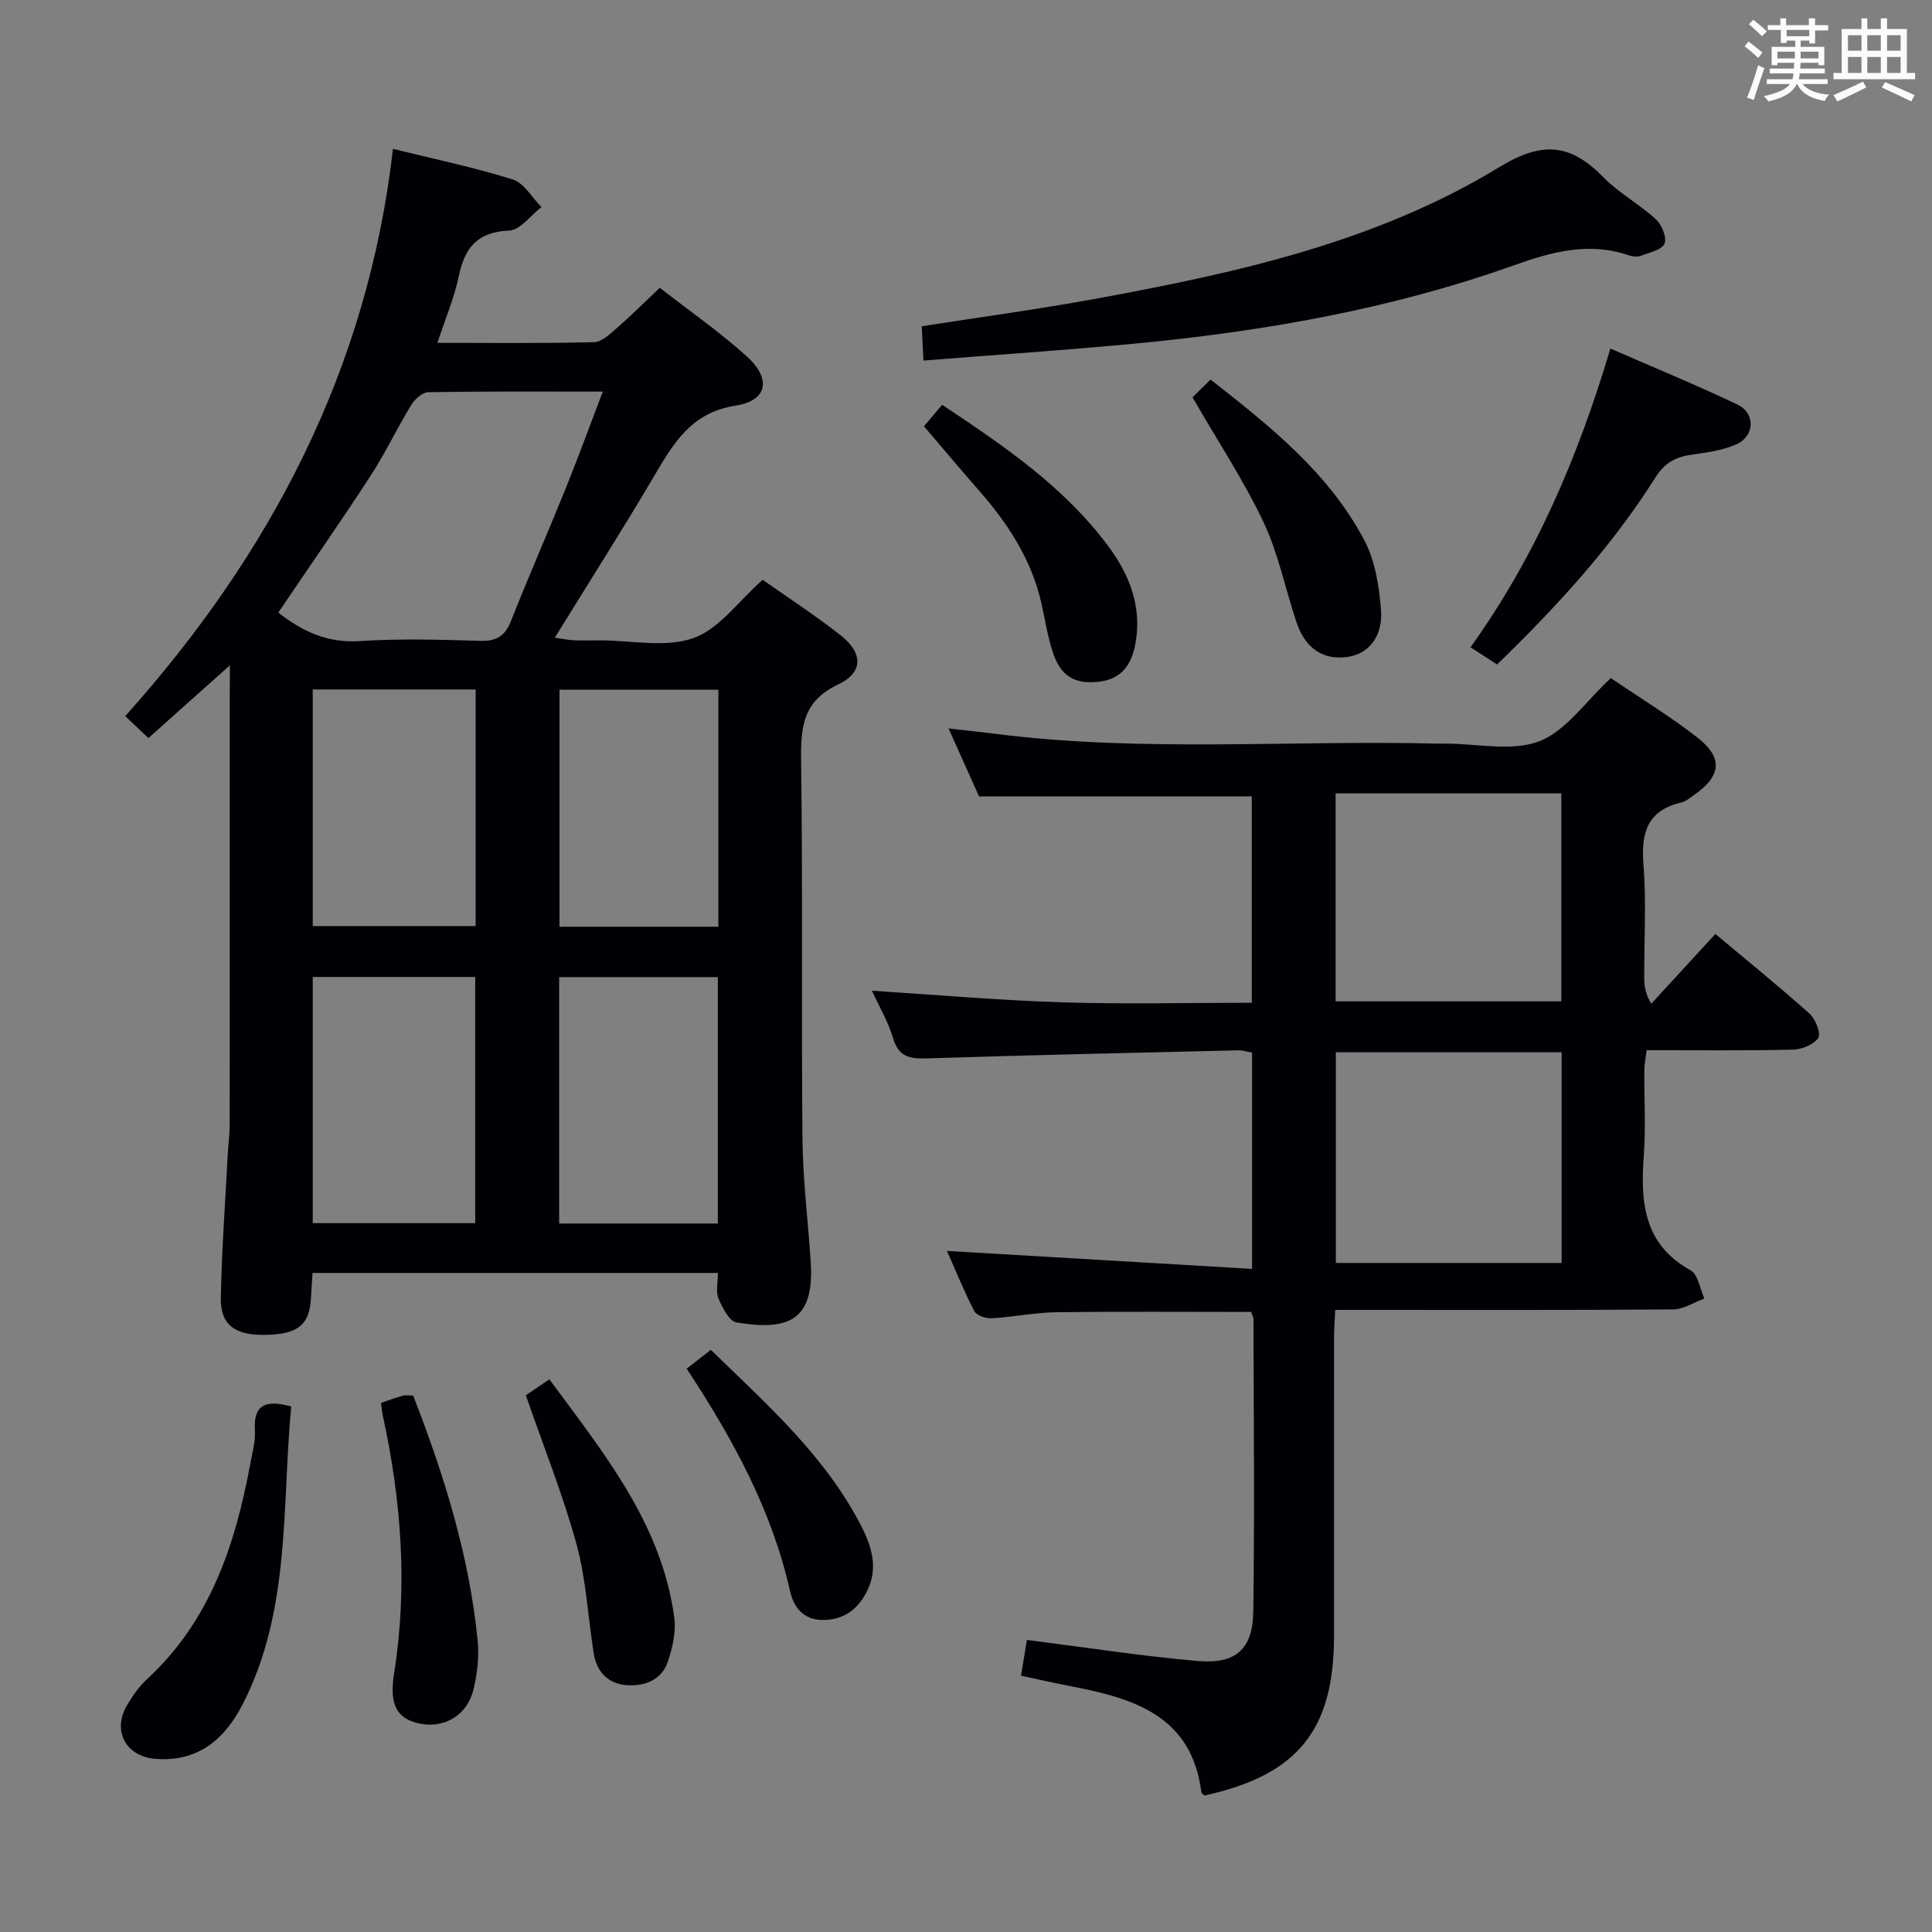 <svg enable-background="new 0 0 400 400" viewBox="0 0 400 400" xmlns="http://www.w3.org/2000/svg"><rect x="0" y="0" width="400" height="400" fill="#808080" stroke="none"/><g fill="#010105"><path d="m47.59 137.75c-6.11 5.45-11.38 10.16-16.86 15.06-1.55-1.47-2.85-2.7-4.8-4.55 30.05-33.53 50.21-71.79 55.43-117.44 8.9 2.2 16.98 3.87 24.81 6.34 2.34.74 3.97 3.75 5.93 5.71-2.23 1.71-4.4 4.78-6.7 4.87-6.53.28-9.17 3.48-10.4 9.4-.93 4.5-2.79 8.8-4.44 13.84 11.24 0 21.84.13 32.44-.14 1.64-.04 3.38-1.77 4.81-3.01 2.88-2.5 5.58-5.21 8.79-8.25 6.03 4.7 12.3 9.07 17.94 14.13 5.19 4.65 4.44 9.23-2.2 10.26-9.36 1.46-12.96 7.92-17.04 14.82-6.5 11-13.37 21.79-20.43 33.23 1.51.22 2.68.48 3.86.54 1.83.08 3.66.02 5.5.02 6.5 0 13.55 1.57 19.33-.47 5.36-1.9 9.35-7.66 14.34-12.07 5.08 3.58 10.78 7.29 16.11 11.46 4.67 3.66 4.79 7.72-.45 10.19-7.29 3.44-7.79 8.73-7.7 15.65.36 26.15.04 52.31.28 78.47.08 8.46 1.15 16.91 1.71 25.37.79 11.97-4.32 14.48-15.37 12.61-1.51-.26-2.92-3.04-3.72-4.94-.59-1.4-.12-3.26-.12-5.3-27.8 0-55.54 0-83.93 0-.1 1.57-.23 3.32-.32 5.06-.28 5.63-2.6 7.59-9.24 7.76-6.37.17-9.52-1.99-9.43-7.55.17-9.97.92-19.93 1.44-29.89.1-1.99.39-3.97.39-5.96.03-29.66.02-59.31.02-88.97.02-1.75.02-3.51.02-6.25zm77.21-56.67c-12.58 0-24.37-.08-36.15.12-1.21.02-2.78 1.46-3.51 2.65-2.94 4.82-5.36 9.96-8.43 14.68-6.2 9.52-12.7 18.85-19.09 28.29 4.97 3.92 10.19 6.35 16.87 5.91 8.28-.54 16.62-.3 24.93-.05 3.35.1 5.12-.96 6.36-4.08 3.66-9.25 7.66-18.36 11.39-27.59 2.59-6.42 4.95-12.92 7.63-19.93zm-60.05 172.16h33.64c0-17.21 0-34.07 0-50.97-11.39 0-22.35 0-33.64 0zm83.87.08c0-17.34 0-34.07 0-51.02-11.05 0-21.8 0-32.85 0v51.02zm-50.14-61.59c0-16.44 0-32.62 0-48.98-11.39 0-22.44 0-33.73 0v48.98zm50.25.14c0-16.58 0-32.68 0-49.08-11.06 0-21.94 0-32.89 0v49.08z"/><path d="m333.51 140.39c5.93 4.04 12.19 7.85 17.93 12.32 5.39 4.19 4.92 7.99-.74 11.91-.82.57-1.64 1.3-2.56 1.52-7.07 1.62-8.41 6.23-7.88 12.87.62 7.78.13 15.65.16 23.48.01 1.59.18 3.18 1.46 5.32 4.3-4.68 8.6-9.36 13.27-14.44 6.63 5.55 13.19 10.86 19.48 16.48 1.24 1.11 2.43 4.1 1.82 5.04-.92 1.4-3.43 2.39-5.29 2.43-9.97.23-19.94.11-30.24.11-.2 1.65-.47 2.91-.48 4.18-.05 5.83.32 11.69-.1 17.49-.71 9.66-.16 18.45 9.68 23.91 1.55.86 1.93 3.84 2.85 5.84-2.15.78-4.3 2.23-6.46 2.25-21.33.17-42.65.1-63.98.1-1.81 0-3.62 0-5.98 0-.1 2.09-.25 3.85-.25 5.61-.02 20.66-.01 41.32-.01 61.98 0 19.44-7.58 28.75-26.83 32.95-.21-.23-.59-.44-.63-.7-2.02-15.85-14.02-19.41-26.91-21.9-3.4-.66-6.78-1.42-10.43-2.2.45-2.75.85-5.13 1.22-7.41 12.04 1.53 23.66 3.34 35.35 4.36 7.91.69 11.41-2.44 11.52-10.24.28-20.16.08-40.32.04-60.48 0-.46-.29-.93-.49-1.55-13.45 0-26.87-.11-40.3.06-4.46.06-8.91 1-13.37 1.25-1.21.07-3.15-.55-3.62-1.44-2.18-4.2-3.95-8.61-5.68-12.5 21.08 1.24 41.91 2.47 63.17 3.72 0-15.7 0-30.1 0-44.78-1.01-.17-1.95-.49-2.89-.47-21.45.51-42.9.97-64.35 1.67-3.59.12-5.95-.27-7.1-4.22-.95-3.27-2.76-6.28-4.36-9.79 13.55.86 26.43 1.99 39.32 2.4 12.96.41 25.94.09 39.32.09 0-14.63 0-28.84 0-42.73-18.67 0-37.22 0-56.47 0-1.69-3.77-3.78-8.41-6.31-14.06 3.74.42 6.72.73 9.69 1.11 30.53 3.88 61.21 1.26 91.81 2.03.5.01 1 0 1.5 0 6.5 0 13.64 1.68 19.31-.49 5.52-2.14 9.53-8.2 14.81-13.08zm-10.19 77.47c-15.88 0-31.37 0-46.75 0v43.62h46.75c0-14.6 0-28.85 0-43.62zm-.06-10.54c0-14.58 0-28.78 0-43.06-15.73 0-31.13 0-46.74 0v43.06z"/><path d="m191.19 74.65c-.15-3.08-.25-5.02-.35-7.1 12.13-1.9 24.08-3.51 35.93-5.68 29.1-5.34 58.08-11.68 83.65-27.27 8.97-5.46 14.74-4.84 21.52 2.08 3.22 3.29 7.46 5.57 10.88 8.7 1.23 1.13 2.33 3.81 1.8 5.06-.55 1.3-3.11 1.84-4.87 2.51-.72.27-1.71.19-2.46-.07-8.37-2.88-16.06-.73-24.09 2.13-25.29 9-51.58 13.6-78.24 16.13-14.36 1.36-28.76 2.32-43.77 3.51z"/><path d="m309.95 137.57c-1.79-1.16-3.29-2.13-5.5-3.56 13.45-18.71 22.31-39.48 28.96-61.85 9.13 3.99 17.85 7.56 26.34 11.62 3.74 1.79 3.56 6.51-.24 8.2-2.81 1.25-6.03 1.71-9.13 2.13-3.3.46-5.63 1.58-7.58 4.65-9.09 14.41-20.51 26.87-32.85 38.81z"/><path d="m60.29 291.2c-1.95 20.89-.09 42.13-9.98 61.52-3.72 7.29-9.24 12.14-18.14 11.43-6.07-.48-8.98-5.77-5.91-11.03 1.16-1.99 2.55-3.97 4.23-5.52 13.04-12.03 18.22-27.79 21.33-44.54.42-2.28 1.09-4.62.95-6.89-.32-5.24 2.08-6.49 7.52-4.97z"/><path d="m191.3 88.26c1.39-1.64 2.43-2.88 3.76-4.45 12.71 8.46 25.15 16.87 34.33 29.18 4.41 5.92 7.01 12.4 5.74 19.98-.72 4.29-2.67 7.52-7.36 8.14-5.24.69-8.2-1.09-9.84-6.2-1.06-3.29-1.58-6.75-2.35-10.13-2.05-9-6.93-16.42-12.91-23.24-3.72-4.24-7.34-8.57-11.37-13.28z"/><path d="m246.9 82.27c.94-.93 2.21-2.18 3.73-3.69 12.44 9.74 24.55 19.39 31.89 33.38 2.2 4.21 3.01 9.41 3.4 14.24.45 5.67-2.66 9.27-7.06 9.83-4.97.64-8.61-1.77-10.44-7.22-2.32-6.9-3.74-14.19-6.82-20.71-4.1-8.63-9.42-16.68-14.7-25.83z"/><path d="m108.87 288.88c1.23-.83 2.85-1.94 4.87-3.31 11.23 15.26 23.22 29.83 25.86 49.3.4 2.96-.36 6.27-1.34 9.17-1.27 3.77-4.74 5.1-8.43 4.86-3.92-.26-6.31-2.73-6.92-6.65-1.17-7.52-1.56-15.24-3.55-22.53-2.8-10.21-6.76-20.07-10.49-30.84z"/><path d="m78.88 290.45c1.72-.58 3.1-1.1 4.51-1.48.61-.16 1.3-.03 2.15-.03 6.41 16.44 11.63 33.17 13.36 50.8.32 3.24-.09 6.67-.82 9.86-1.25 5.49-6.05 8.34-11.27 7.23-4.8-1.03-6.22-4.03-5.21-10.43 2.84-17.98 1.5-35.8-2.38-53.49-.13-.64-.18-1.3-.34-2.46z"/><path d="m142.17 283.37c1.66-1.29 3.19-2.48 5-3.9 11.74 11.42 23.84 22.09 31.29 36.77 2.07 4.09 3.3 8.41 1.21 12.85-1.82 3.85-4.73 6.32-9.31 6.31-4.15-.01-6.07-2.75-6.82-6.09-3.78-16.79-11.89-31.53-21.37-45.94z"/></g><path d="m361.2 9.6.8-1c.9.7 1.9 1.4 2.9 2.3l-.9 1.1c-1-1-2-1.8-2.8-2.4zm.5 10.6c.9-2.1 1.6-4.3 2.3-6.7.4.2.8.4 1.3.6-.7 2.1-1.5 4.3-2.2 6.6zm.4-15.2.9-.9c1 .8 2 1.6 2.8 2.4l-1 1c-.9-.9-1.8-1.7-2.7-2.5zm12.5-1.2h1.2v1.4h2.7v1.1h-2.7v2.7h-1.2v-.6h-1.8v1.3h4.9v3.8h-1.2v-.5h-3.7c0 .4-.1.9-.1 1.2h5.1v1h-5.2c0 .5-.1.9-.2 1.2h6v1h-5.2c1.1 1.3 2.9 2 5.5 2.2-.4.4-.7.8-.9 1.3-2.9-.5-4.8-1.6-5.7-3.5h-.1c-.8 1.7-2.7 2.9-5.9 3.6-.2-.4-.6-.8-.9-1.1 2.8-.6 4.6-1.4 5.4-2.5h-4.8v-1h5.3c.1-.3.2-.7.2-1.2h-4.9v-1h5c0-.4 0-.8.1-1.2h-3.5v.5h-1.2v-3.8h4.9v-1.3h-1.8v.5h-1.2v-2.7h-2.7v-1h2.6v-1.4h1.2v1.4h4.7v-1.4zm-6.6 8.3h3.6c0-.4 0-.9 0-1.4h-3.6zm1.9-4.6h4.7v-1.3h-4.7zm6.6 3.2h-3.7v1.4h3.7z" fill="#fafbfc"/><path d="m385.3 3.8h1.3v2.2h2.8v-2.2h1.3v2.2h4.1v9.1h1.7v1.3h-16.9v-1.3h1.7v-9.1h4.1v-2.2zm.4 13.1.7 1.2c-1.8.9-3.8 1.9-6 2.9-.2-.4-.5-.8-.8-1.3 2.3-1 4.3-1.9 6.1-2.8zm-3.1-6.4h2.8v-3.2h-2.8zm0 4.6h2.8v-3.3h-2.8zm4-4.6h2.8v-3.2h-2.8zm0 4.6h2.8v-3.3h-2.8zm3.7 1.9c2.1.9 4.1 1.8 6.1 2.7l-.7 1.3c-2.2-1.1-4.2-2-6.1-2.9zm3.2-9.7h-2.8v3.2h2.8zm-2.8 7.8h2.8v-3.3h-2.8z" fill="#fafbfc"/></svg>